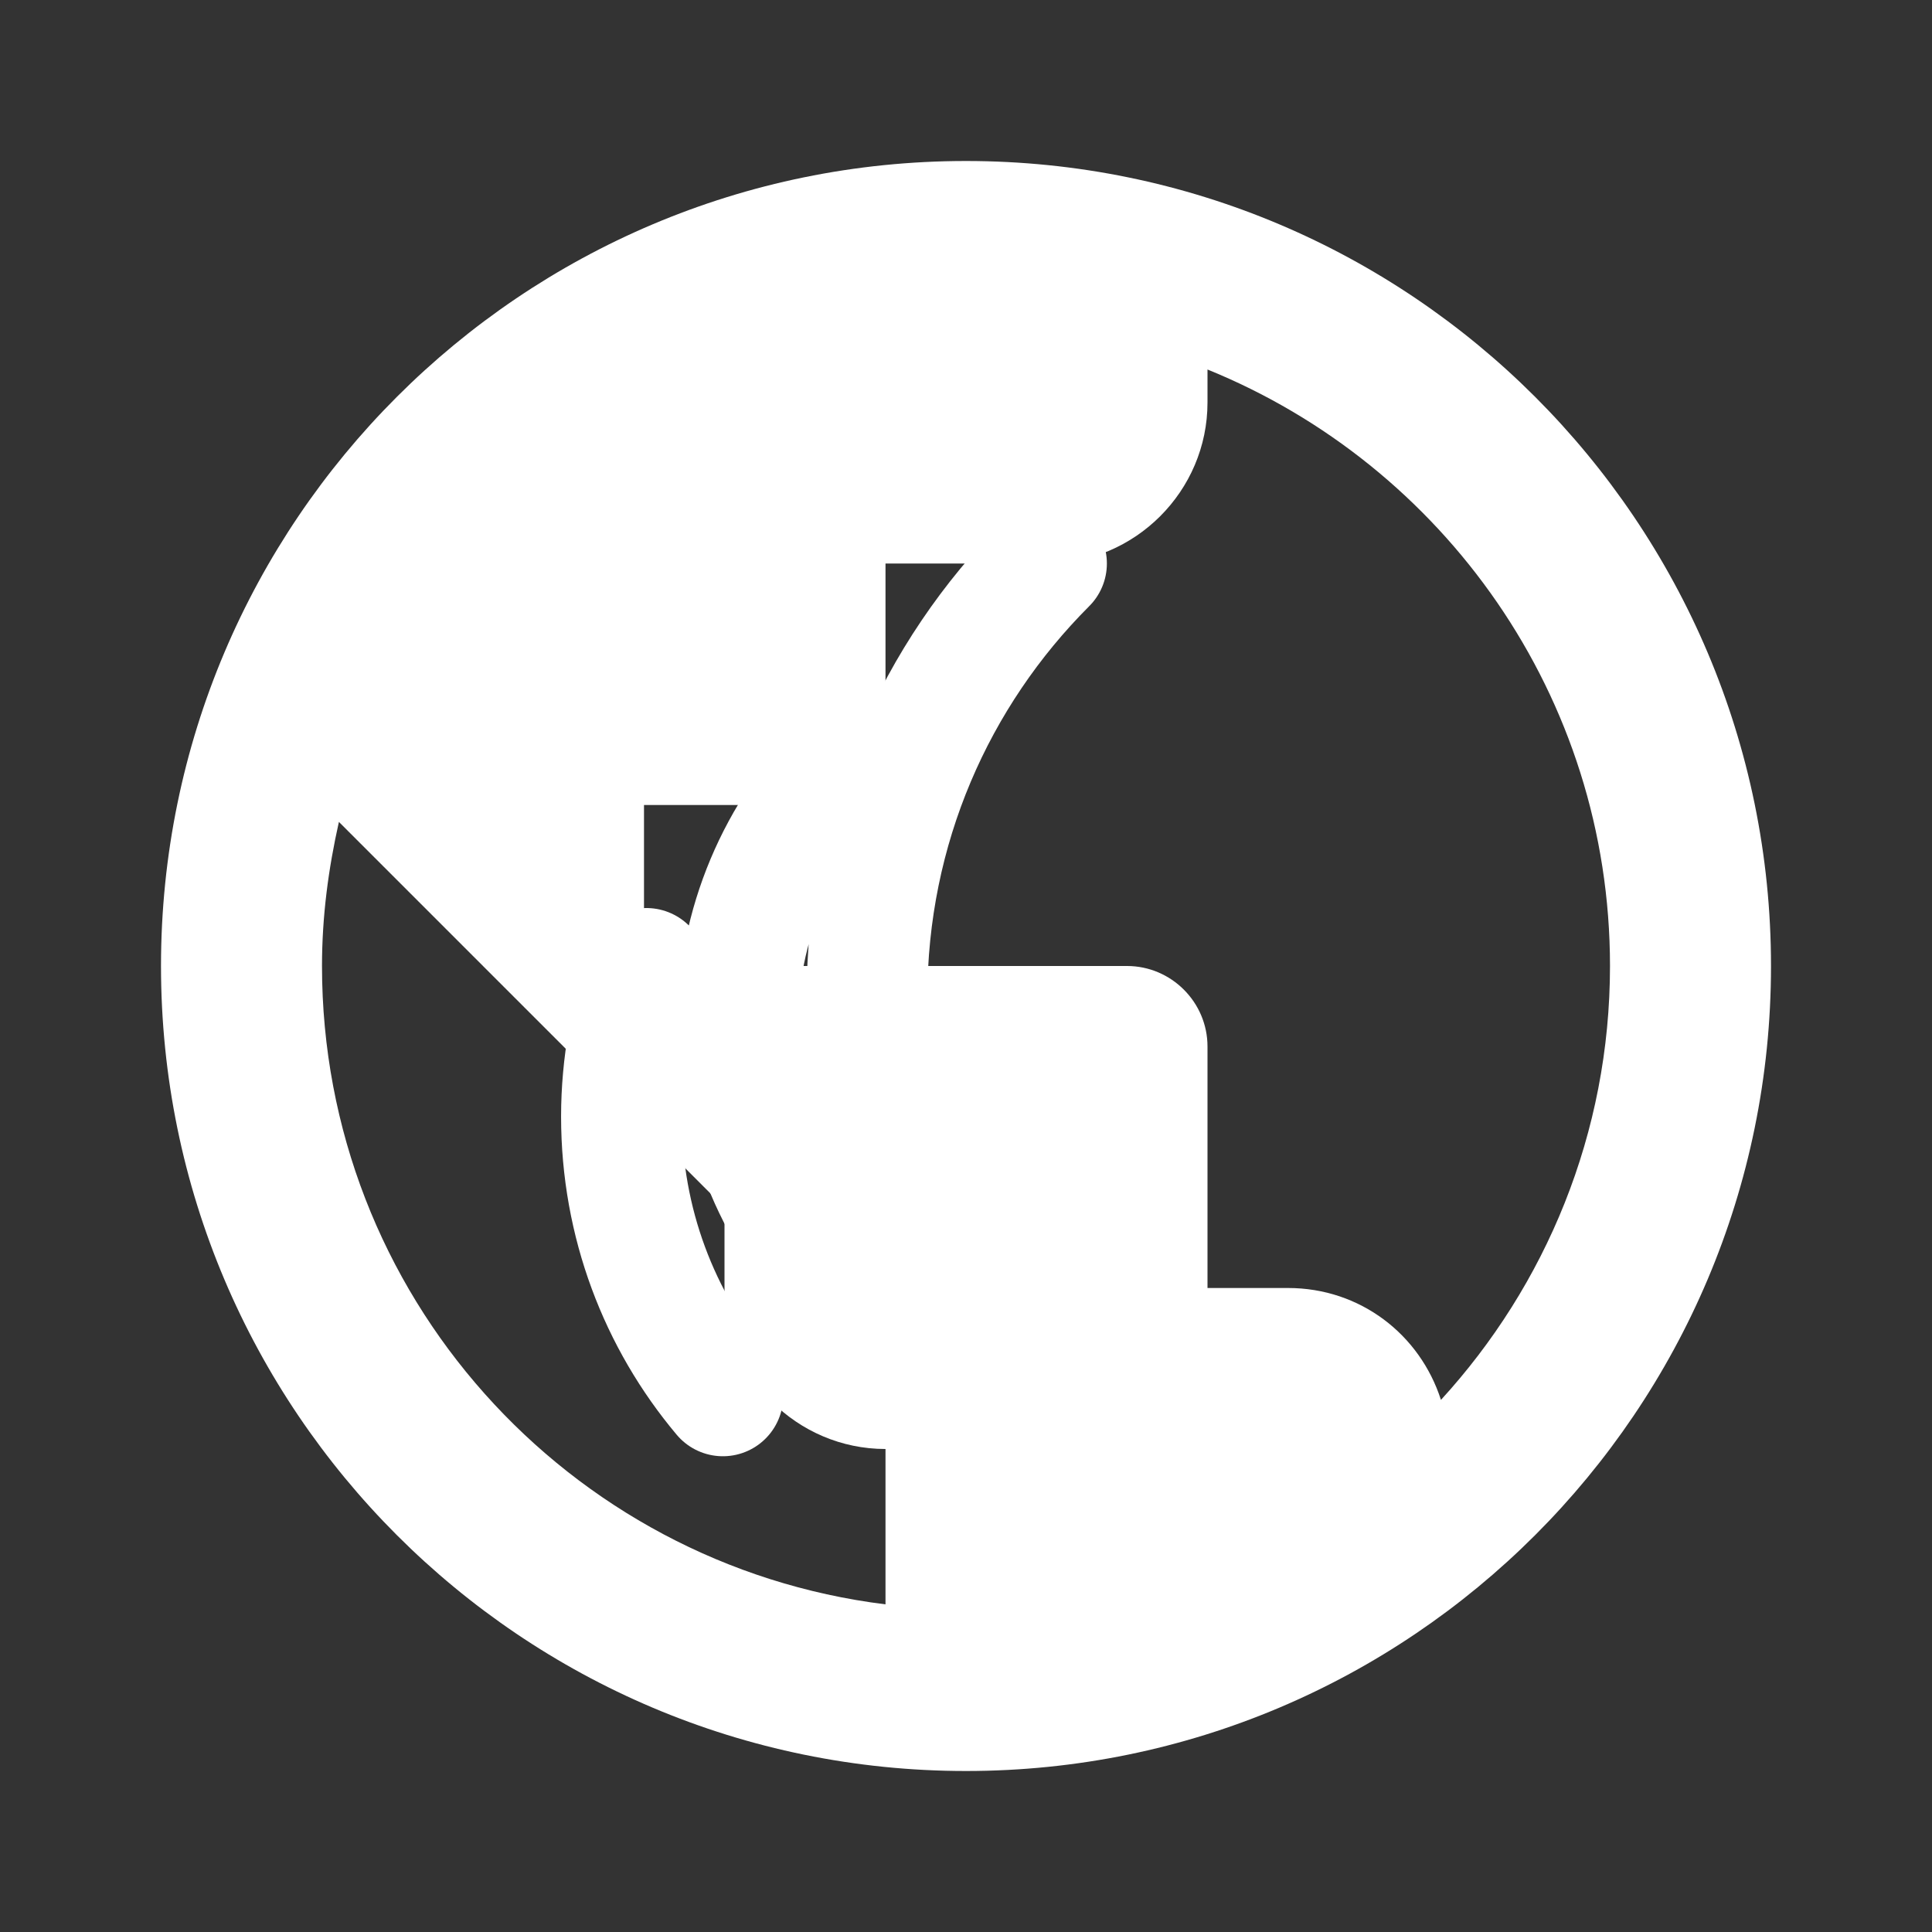 <svg xmlns="http://www.w3.org/2000/svg" viewBox="0 0 24 24" fill="white">
  <rect x="0" y="0" width="24" height="24" fill="#333333" stroke="none"/>
  <path d="M12 2C6.48 2 2 6.48 2 12s4.48 10 10 10 10-4.48 10-10S17.52 2 12 2zm-1 17.93c-3.95-.49-7-3.85-7-7.93 0-.62.08-1.21.21-1.79L9 15v1c0 1.1.9 2 2 2v1.93zm6.9-2.54c-.26-.81-1-1.39-1.9-1.39h-1v-3c0-.55-.45-1-1-1H8v-2h2c.55 0 1-.45 1-1V7h2c1.1 0 2-.9 2-2v-.41c2.93 1.19 5 4.06 5 7.41 0 2.08-.8 3.97-2.1 5.39z"/>
  <path d="M8.03 12.03c-.19.58-.31 1.19-.31 1.84 0 1.32.47 2.53 1.26 3.47M10.5 9.5c-.83.83-1.34 1.98-1.34 3.25 0 1.27.51 2.42 1.34 3.25M13 7c-1.38 1.38-2.23 3.28-2.23 5.39 0 2.11.85 4.01 2.23 5.39" fill="none" stroke="white" stroke-width="1.5" stroke-linecap="round"/>
</svg>
